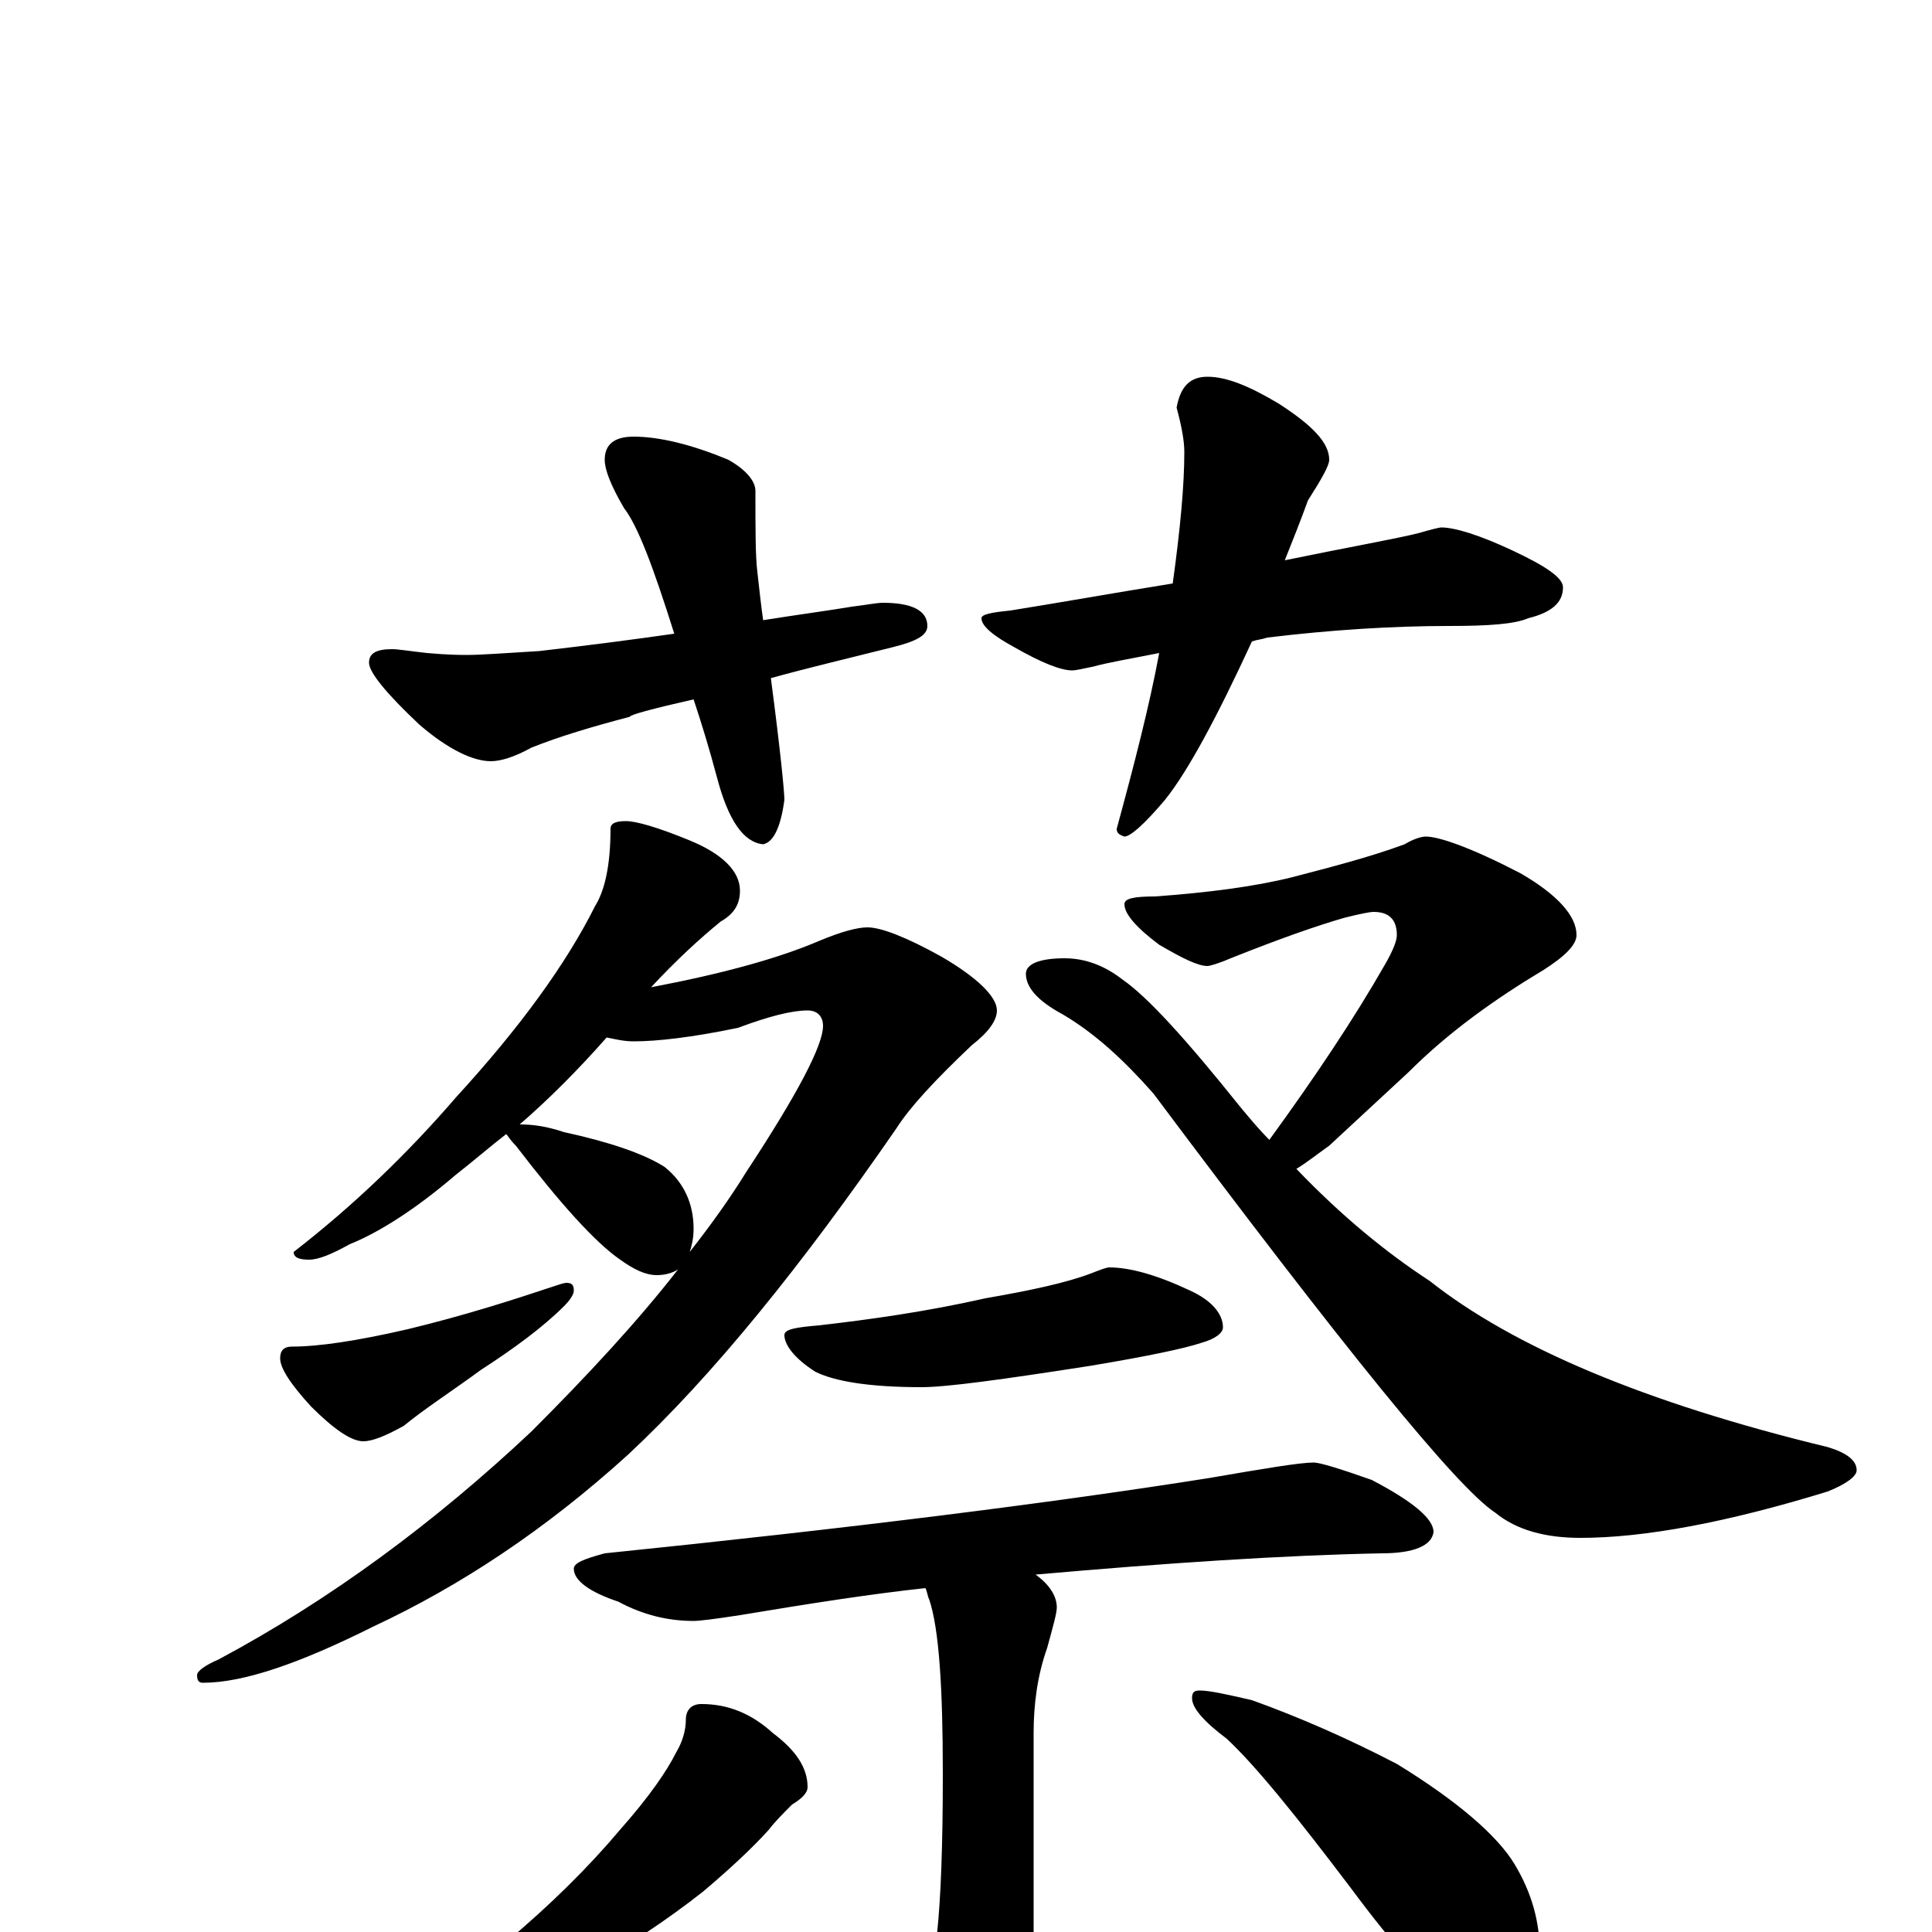 <?xml version="1.0" encoding="utf-8" ?>
<!DOCTYPE svg PUBLIC "-//W3C//DTD SVG 1.1//EN" "http://www.w3.org/Graphics/SVG/1.1/DTD/svg11.dtd">
<svg version="1.1" id="Layer_1" xmlns="http://www.w3.org/2000/svg" xmlns:xlink="http://www.w3.org/1999/xlink" x="0px" y="145px" width="1000px" height="1000px" viewBox="0 0 1000 1000" enable-background="new 0 0 1000 1000" xml:space="preserve">
<g id="Layer_1">
<path id="glyph" transform="matrix(1 0 0 -1 0 1000)" d="M328,774C341,774 358,770 377,762C386,757 391,751 391,746C391,726 391,712 392,704C393,695 394,686 395,679C414,682 429,684 441,686C449,687 454,688 457,688C472,688 480,684 480,676C480,671 474,668 462,665C438,659 417,654 399,649C404,611 406,590 406,586C404,571 400,564 395,563C385,564 377,575 371,598C367,613 363,626 359,638C337,633 326,630 326,629C307,624 290,619 275,613C266,608 259,606 254,606C245,606 232,612 217,625C200,641 191,652 191,657C191,662 195,664 203,664C206,664 212,663 221,662C232,661 239,661 242,661C249,661 262,662 279,663C305,666 328,669 349,672C338,707 330,728 323,737C316,749 313,757 313,762C313,770 318,774 328,774M625,805C635,805 647,800 662,791C679,780 688,771 688,762C688,759 684,752 677,741C673,730 669,720 665,710C699,717 722,721 734,724C741,726 745,727 746,727C753,727 766,723 783,715C800,707 809,701 809,696C809,688 803,683 791,680C784,677 771,676 750,676C721,676 689,674 656,670C653,669 651,669 648,668C630,629 615,601 603,586C592,573 585,567 582,567C579,568 578,569 578,571C587,604 595,635 600,662C585,659 573,657 566,655C561,654 557,653 555,653C549,653 539,657 525,665C514,671 508,676 508,680C508,682 513,683 523,684C548,688 576,693 607,698C611,727 613,749 613,766C613,771 612,778 609,789C611,800 616,805 625,805M324,575C329,575 340,572 357,565C374,558 383,549 383,539C383,532 380,527 373,523C362,514 350,503 337,489C374,496 403,504 424,513C436,518 444,520 449,520C456,520 469,515 487,505C506,494 516,484 516,477C516,472 512,466 503,459C484,441 471,427 464,416C415,345 369,288 325,247C282,208 238,179 193,158C155,139 126,129 105,129C103,129 102,130 102,133C102,135 106,138 113,141C171,172 225,212 275,259C304,288 330,316 351,343C348,341 344,340 340,340C334,340 328,343 321,348C308,357 290,377 267,407C264,410 263,412 262,413C253,406 245,399 236,392C215,374 196,362 181,356C172,351 165,348 160,348C155,348 152,349 152,352C183,376 211,403 236,432C269,468 293,501 308,531C313,539 316,552 316,571C316,574 319,575 324,575M269,418C276,418 283,417 292,414C315,409 333,403 344,396C354,388 359,377 359,364C359,359 358,355 357,352C368,366 378,380 386,393C413,434 426,459 426,469C426,474 423,477 418,477C410,477 398,474 382,468C358,463 340,461 328,461C323,461 319,462 314,463C299,446 284,431 269,418M293,336C296,336 297,335 297,332C297,330 295,327 292,324C281,313 266,302 249,291C234,280 220,271 209,262C200,257 193,254 188,254C182,254 173,260 161,272C150,284 145,292 145,297C145,301 147,303 151,303C165,303 185,306 211,312C240,319 265,327 286,334C289,335 292,336 293,336M738,567C745,567 762,561 787,548C806,537 816,526 816,516C816,511 810,505 799,498C774,483 750,466 729,445l-41,-38C681,402 676,398 671,395C694,371 717,352 740,337C783,303 851,274 946,251C956,248 961,244 961,239C961,236 956,232 946,228C894,212 851,204 818,204C800,204 785,208 774,217C754,230 695,303 597,434C582,451 567,465 550,475C537,482 531,489 531,496C531,501 538,504 551,504C562,504 572,500 581,493C594,484 614,462 642,427C647,421 652,415 657,410C681,443 701,473 717,501C721,508 723,513 723,516C723,524 719,528 711,528C709,528 704,527 696,525C682,521 662,514 637,504C630,501 626,500 625,500C620,500 612,504 600,511C588,520 582,527 582,532C582,535 587,536 598,536C625,538 649,541 669,546C688,551 708,556 727,563C732,566 736,567 738,567M574,344C585,344 599,340 616,332C627,327 633,320 633,313C633,310 629,307 622,305C613,302 594,298 564,293C519,286 490,282 477,282C450,282 432,285 422,290C411,297 406,304 406,309C406,312 412,313 424,314C450,317 479,321 510,328C533,332 552,336 565,341C570,343 573,344 574,344M680,243C683,243 693,240 710,234C731,223 742,214 742,207C741,200 732,196 715,196C664,195 604,191 536,185C543,180 547,174 547,168C547,165 545,158 542,147C537,133 535,118 535,103l0,-138C535,-52 532,-66 526,-77C521,-88 515,-93 508,-93C501,-93 494,-85 487,-70C482,-58 480,-48 480,-39C480,-28 482,-16 485,-1C487,18 488,45 488,82C488,127 486,157 481,172C480,174 480,176 479,178C451,175 419,170 383,164C370,162 362,161 359,161C346,161 333,164 320,171C305,176 297,182 297,188C297,191 302,193 313,196C440,209 544,222 626,235C655,240 673,243 680,243M363,118C377,118 389,113 400,103C412,94 418,85 418,75C418,72 415,69 410,66C405,61 401,57 398,53C389,43 377,32 364,21C345,6 325,-7 306,-18C287,-27 269,-35 252,-40C235,-44 226,-46 223,-46C218,-46 215,-45 215,-43C236,-28 251,-16 261,-6C285,14 305,34 321,53C336,70 345,83 350,93C353,98 355,104 355,110C355,115 358,118 363,118M621,125C626,125 635,123 648,120C673,111 698,100 723,87C754,68 775,50 784,35C793,20 797,5 797,-11C797,-19 795,-27 791,-36C786,-43 780,-46 773,-46C770,-46 763,-43 754,-37C740,-28 722,-8 699,23C671,60 650,86 635,100C623,109 617,116 617,121C617,124 618,125 621,125z"/>
</g>
</svg>
